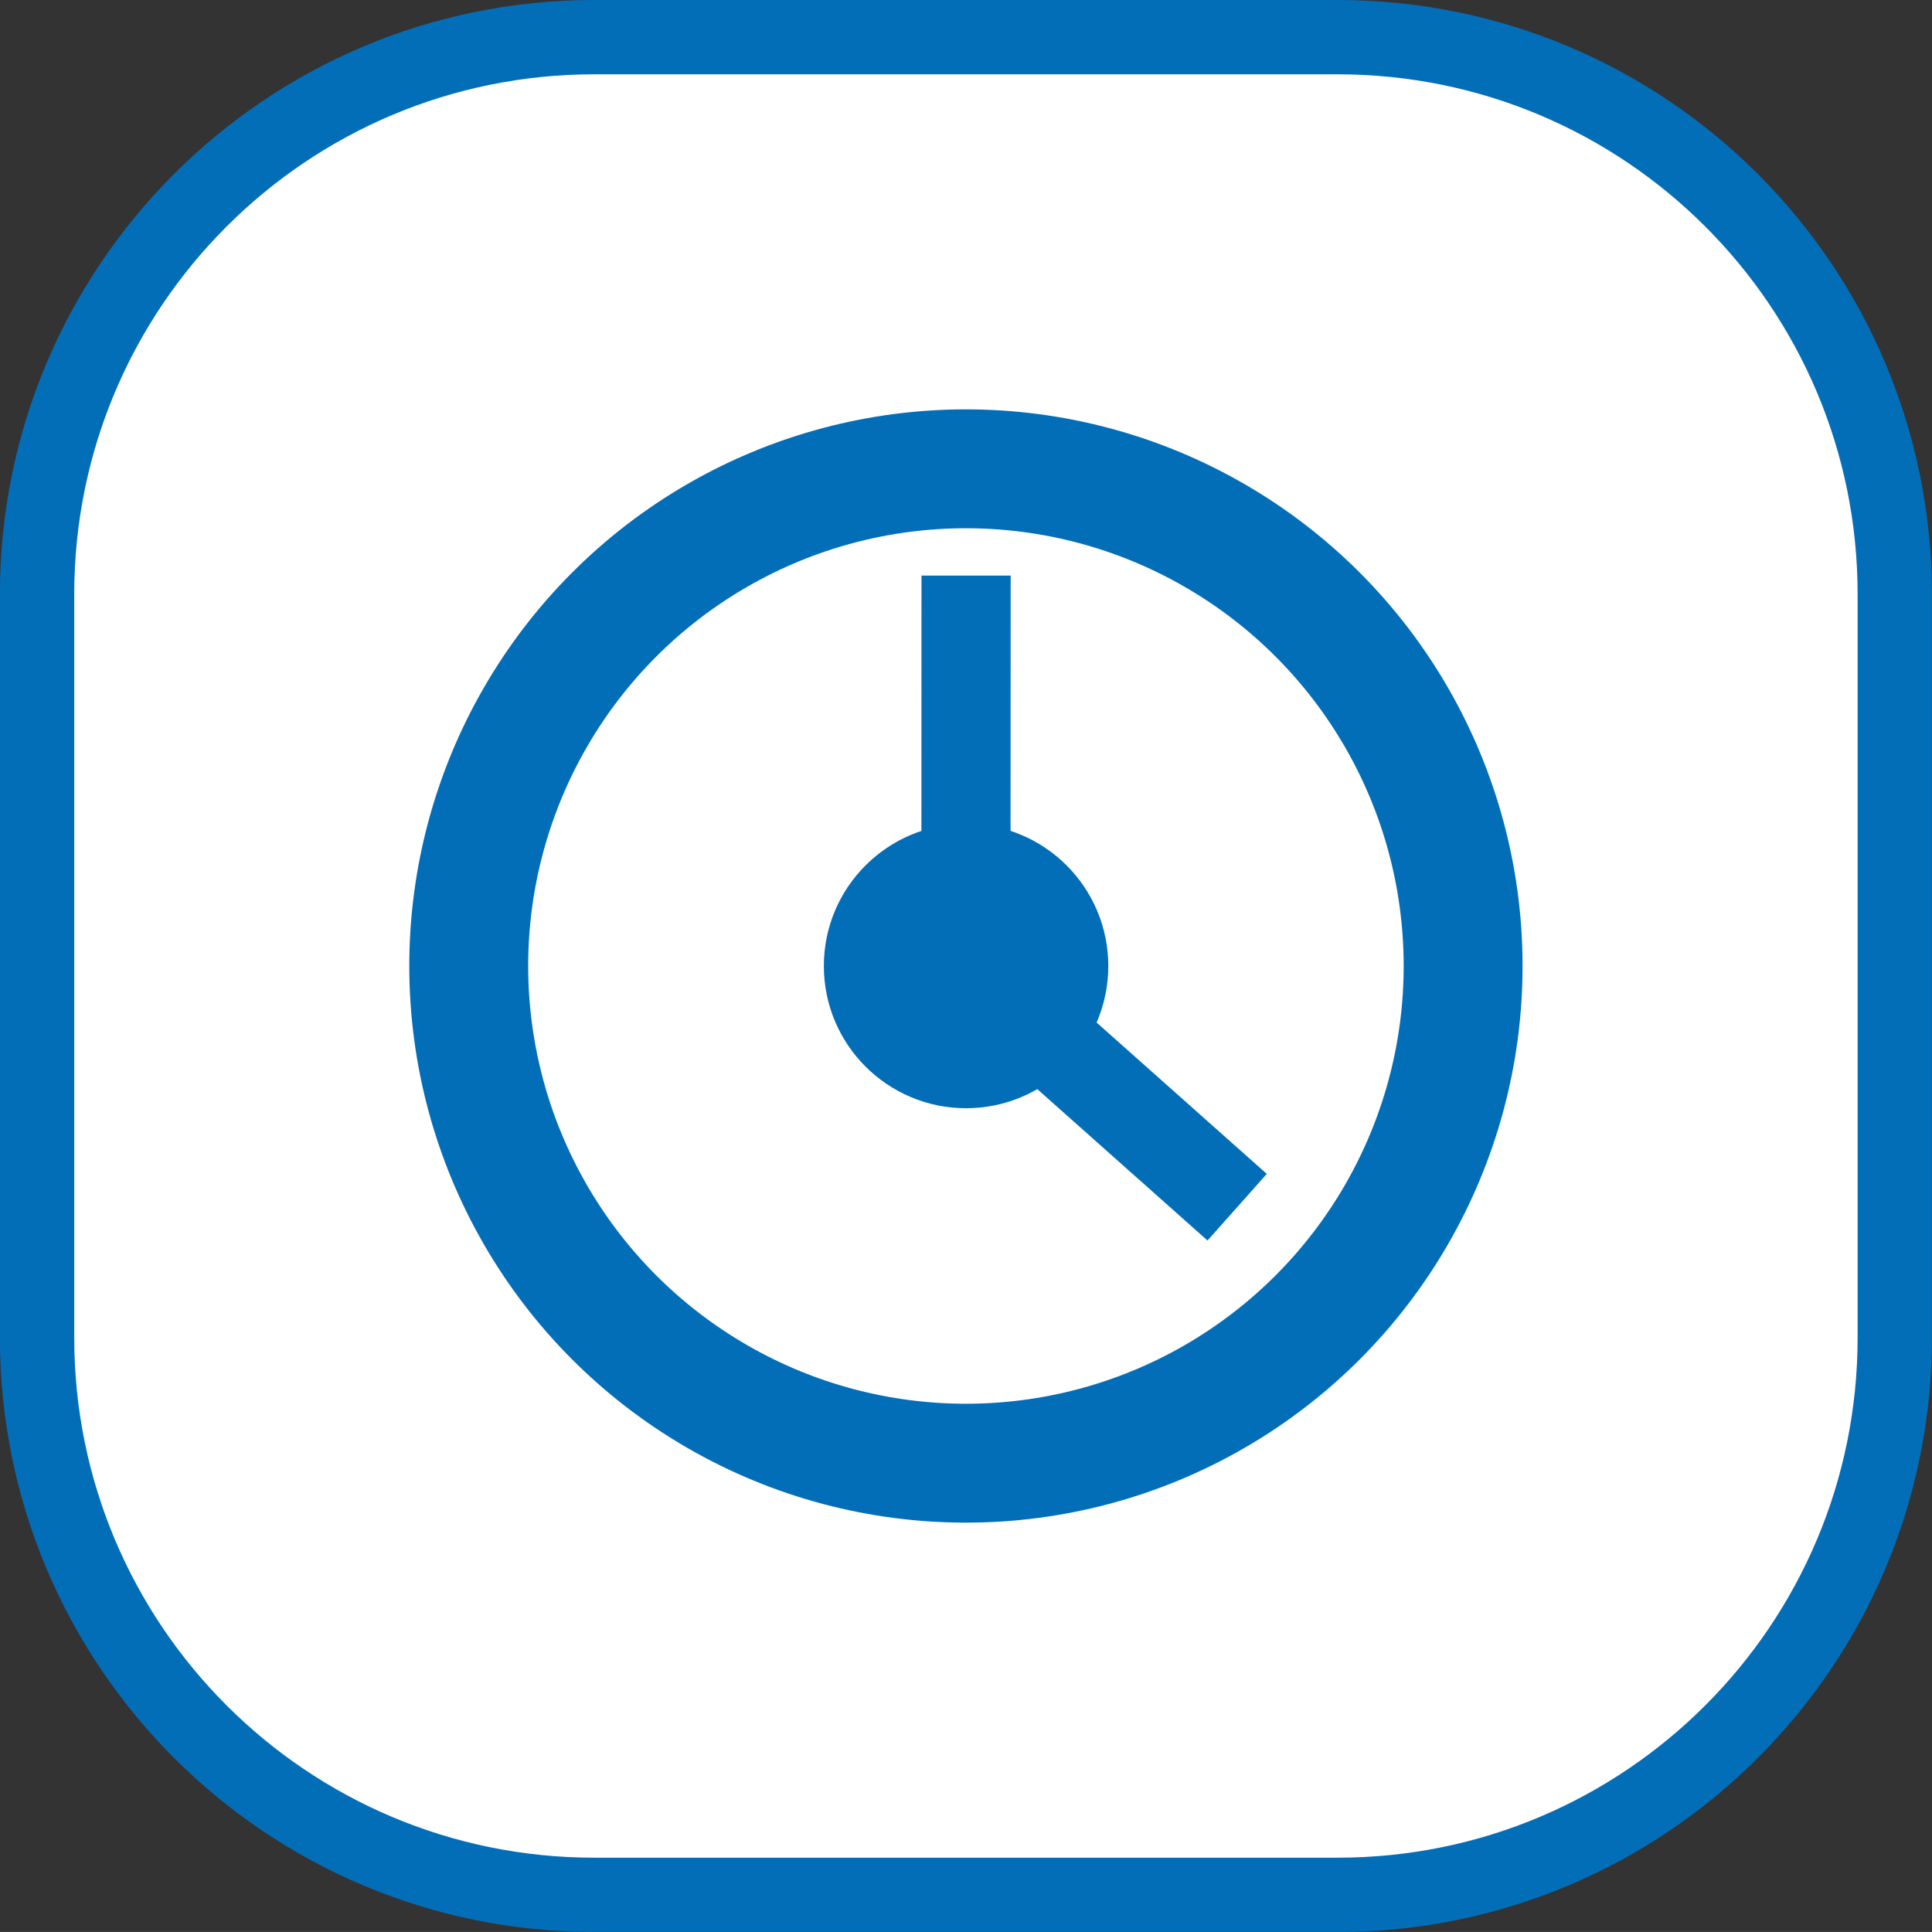 <?xml version="1.0" encoding="iso-8859-1"?>
<!-- Generator: Adobe Illustrator 16.0.0, SVG Export Plug-In . SVG Version: 6.00 Build 0)  -->
<!DOCTYPE svg PUBLIC "-//W3C//DTD SVG 1.1//EN" "http://www.w3.org/Graphics/SVG/1.1/DTD/svg11.dtd">
<svg version="1.1" id="&#x5716;&#x5C64;_1" xmlns="http://www.w3.org/2000/svg" xmlns:xlink="http://www.w3.org/1999/xlink" x="0px"
	 y="0px" width="26px" height="25.999px" viewBox="0 0 26 25.999" style="enable-background:new 0 0 26 25.999;"
	 xml:space="preserve">
<rect x="0" y="0" width="26" height="25.999" fill="#333333" stroke="none"/>
<g>
	<g>
		<path style="fill:#FFFFFF;stroke:#036EB8;stroke-miterlimit:10;" d="M25.499,18c0,4.143-3.357,7.5-7.5,7.5h-10
			c-4.143,0-7.5-3.357-7.5-7.5V7.998c0-4.143,3.357-7.498,7.5-7.498h10c4.143,0,7.5,3.355,7.5,7.498V18z"/>
	</g>
	<g>
		<circle style="fill:none;stroke:#036EB8;stroke-width:1.6;stroke-miterlimit:10;" cx="12.999" cy="13" r="6.691"/>
		<line style="fill:none;stroke:#036EB8;stroke-width:1.2;stroke-miterlimit:10;" x1="12.999" y1="13" x2="13.001" y2="7.746"/>
		<line style="fill:none;stroke:#036EB8;stroke-width:1.2;stroke-miterlimit:10;" x1="12.999" y1="13" x2="16.649" y2="16.246"/>
		<circle style="fill:#036EB8;" cx="13.001" cy="13" r="1.914"/>
	</g>
</g>
</svg>
